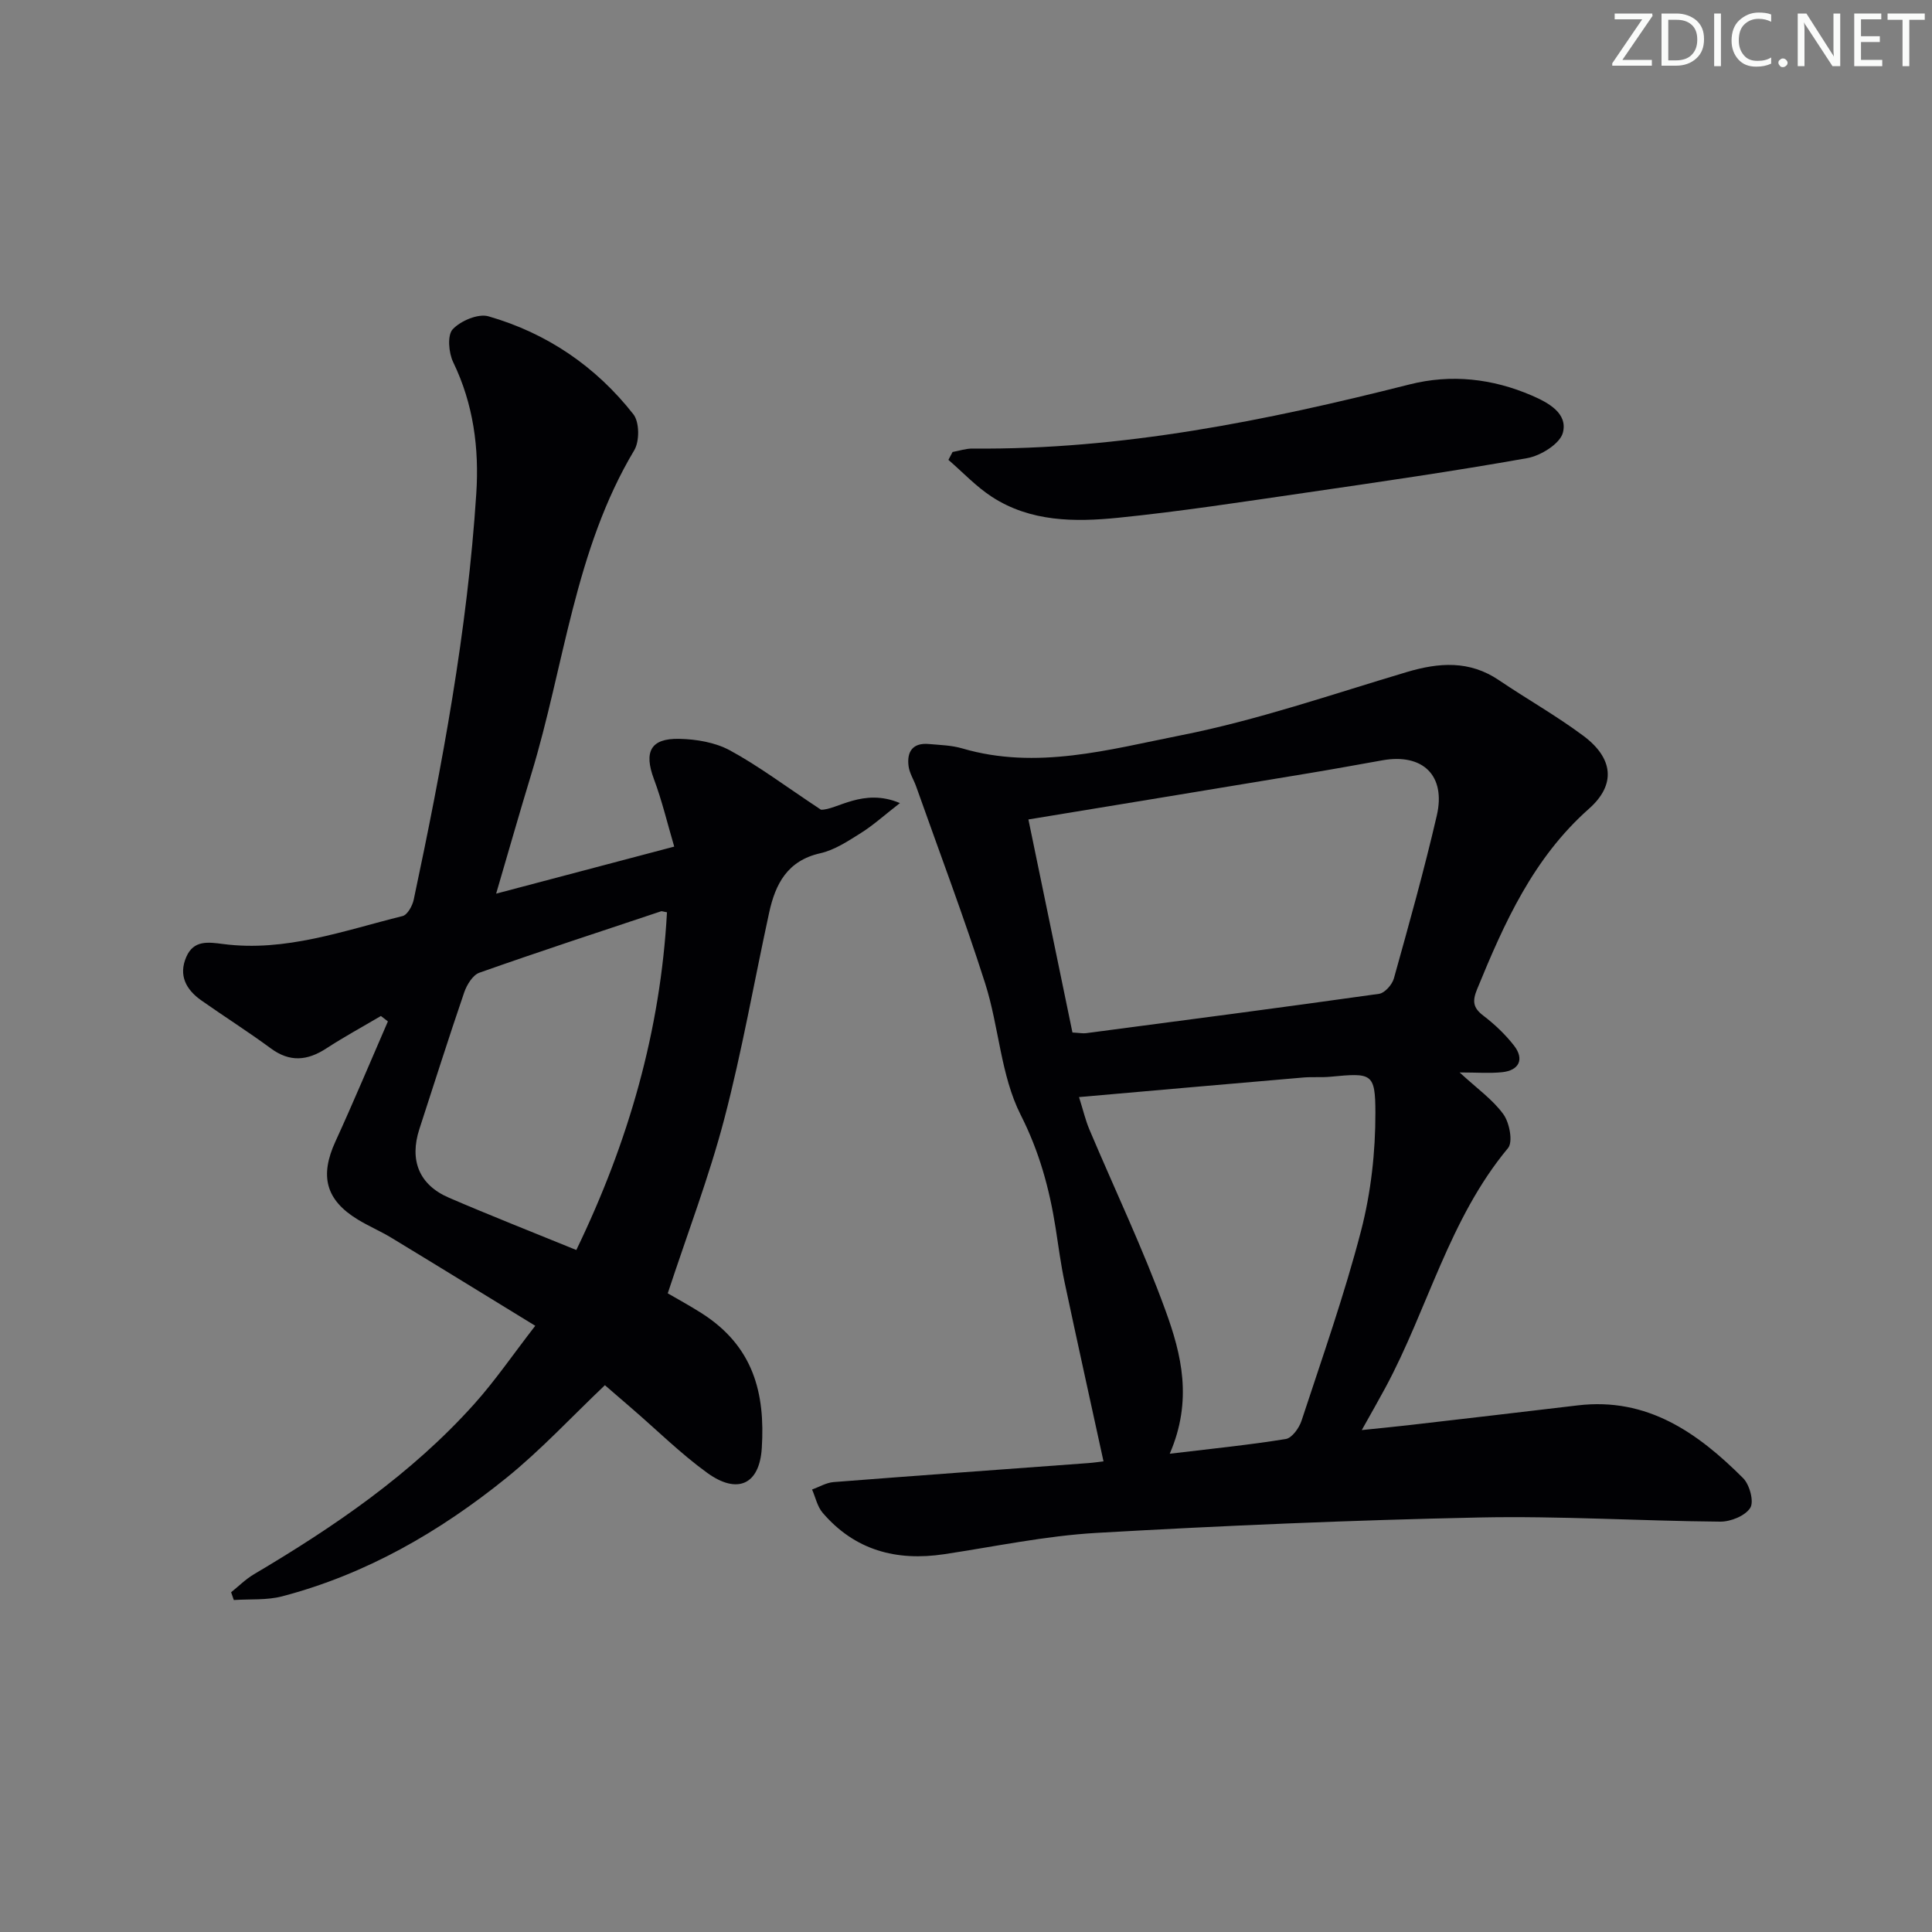 <svg enable-background="new 0 0 400 400" viewBox="0 0 400 400" xmlns="http://www.w3.org/2000/svg"><rect x="0" y="0" width="400" height="400" fill="#808080" stroke="none"/><g fill="#fafbfa"><path d="m342.2 3.2-6.3 9.2h6.1v1.2h-8.2v-.5l6.2-9.1h-5.7v-1.2h7.8v.4z"/><path d="m344 13.7v-10.9h3.1c1.6 0 3 .5 4.1 1.4 1.1 1 1.6 2.2 1.6 3.9s-.5 3-1.6 4-2.5 1.5-4.2 1.5h-3zm1.4-9.6v8.4h1.6c1.4 0 2.5-.4 3.2-1.1.8-.8 1.2-1.8 1.2-3.2s-.4-2.4-1.2-3.1-1.8-1-3.1-1z"/><path d="m356.3 2.8v10.9h-1.4v-10.9z"/><path d="m366.6 13.2c-.8.4-1.8.6-3 .6-1.6 0-2.8-.5-3.7-1.5s-1.4-2.3-1.4-3.9c0-1.7.5-3.2 1.6-4.2s2.4-1.6 4-1.6c1 0 1.9.1 2.6.4v1.5c-.8-.4-1.6-.6-2.6-.6-1.2 0-2.2.4-3 1.2s-1.1 1.9-1.1 3.3c0 1.3.4 2.3 1.1 3.1s1.6 1.1 2.8 1.1c1.1 0 2-.2 2.8-.7v1.3z"/><path d="m368.2 13c0-.3.1-.5.3-.6.2-.2.4-.3.6-.3.3 0 .5.1.7.3s.3.4.3.6-.1.5-.3.6c-.2.2-.4.3-.7.3s-.5-.1-.6-.3c-.2-.2-.3-.4-.3-.6z"/><path d="m381.1 13.7h-1.7l-5.5-8.4c-.2-.2-.3-.5-.4-.7 0 .2.1.8.1 1.5v7.6h-1.4v-10.9h1.8l5.3 8.3c.3.4.4.6.4.8 0-.3-.1-.8-.1-1.6v-7.5h1.4v10.9z"/><path d="m389.7 13.7h-5.8v-10.9h5.6v1.2h-4.2v3.5h3.9v1.2h-3.9v3.7h4.4z"/><path d="m398.4 4.1h-3.1v9.6h-1.4v-9.6h-3.1v-1.3h7.7v1.3z"/></g><path d="m302.2 222.04c3.66 3.38 6.89 5.64 9.07 8.67 1.26 1.75 2.01 5.72.95 6.99-12.2 14.66-16.58 33.23-25.37 49.57-1.41 2.62-2.89 5.2-4.91 8.81 3.63-.38 6.61-.66 9.58-1 11.71-1.36 23.42-2.71 35.13-4.11 14.39-1.72 24.84 5.66 34.25 15.07 1.34 1.34 2.29 4.86 1.47 6.15-1.04 1.65-4.06 2.87-6.21 2.85-16.64-.14-33.29-1.21-49.91-.86-26.42.55-52.85 1.68-79.24 3.19-10.56.61-21.03 2.83-31.52 4.41-9.92 1.49-18.53-.81-25.19-8.6-1.09-1.28-1.46-3.18-2.17-4.79 1.48-.53 2.93-1.42 4.45-1.54 17.56-1.37 35.13-2.63 52.7-3.93 1.12-.08 2.24-.25 3.19-.36-2.72-12.48-5.44-24.76-8.05-37.05-.79-3.73-1.28-7.52-1.87-11.29-1.29-8.15-3.36-15.76-7.23-23.4-4.15-8.2-4.49-18.25-7.35-27.21-4.38-13.73-9.49-27.22-14.3-40.81-.5-1.4-1.38-2.74-1.56-4.18-.39-3 .86-4.88 4.2-4.58 2.32.21 4.71.26 6.91.91 15.39 4.52 30.44.22 45.21-2.7 15.86-3.13 31.29-8.48 46.83-13.11 6.7-1.99 12.98-2.44 19.07 1.68 5.78 3.91 11.89 7.35 17.47 11.51 6.2 4.61 6.85 10.09 1.18 15.11-11.54 10.22-17.52 23.6-23.16 37.36-.99 2.42-.89 3.82 1.26 5.46 2.35 1.79 4.58 3.9 6.39 6.23 2.17 2.8 1.06 5.13-2.48 5.5-2.59.26-5.23.05-8.79.05zm-89.28-52.38c2.95 14.26 6.05 29.26 9.12 44.11 1.49.08 2.16.22 2.8.14 20.23-2.66 40.47-5.3 60.68-8.15 1.18-.17 2.71-1.9 3.07-3.19 3.12-11.19 6.26-22.39 8.88-33.7 1.93-8.32-2.9-12.94-11.24-11.46-5.07.9-10.13 1.83-15.2 2.67-19.11 3.18-38.23 6.31-58.11 9.58zm29.26 131.32c8.72-1.05 16.41-1.81 24.03-3.05 1.29-.21 2.77-2.29 3.26-3.79 4.29-13.06 8.88-26.06 12.33-39.35 2.04-7.89 2.98-16.27 2.96-24.43-.01-8.27-.79-8.24-9.35-7.43-1.82.17-3.67 0-5.49.15-15.18 1.3-30.37 2.64-46.52 4.06.88 2.79 1.34 4.8 2.13 6.67 5.29 12.53 11.17 24.83 15.8 37.59 3.27 8.98 5.65 18.52.85 29.58z" fill="#010104"/><path d="m138.25 267.77c1.79 1.05 4.42 2.47 6.94 4.07 10.83 6.86 13.25 16.61 12.53 27.98-.48 7.6-5.09 9.6-11.27 5.14-5.5-3.98-10.38-8.82-15.54-13.27-2.01-1.74-4.02-3.47-5.67-4.9-6.92 6.57-13.25 13.42-20.42 19.21-13.81 11.15-29.05 19.95-46.39 24.5-3.19.84-6.67.54-10.02.77-.19-.54-.37-1.07-.56-1.61 1.56-1.25 3-2.7 4.7-3.71 16.67-9.87 32.6-20.73 45.63-35.26 4.3-4.79 7.96-10.16 12.64-16.2-10.34-6.33-20.02-12.3-29.75-18.2-2.27-1.38-4.73-2.42-7-3.8-6.64-4.05-7.9-9.01-4.63-16.14 3.77-8.23 7.26-16.58 10.87-24.88-.48-.37-.97-.74-1.45-1.12-3.78 2.23-7.64 4.33-11.31 6.72-3.92 2.55-7.55 2.89-11.49-.02-4.68-3.45-9.61-6.57-14.37-9.92-3.16-2.22-4.79-5.2-3.11-9.03 1.52-3.48 4.47-3.06 7.63-2.65 12.91 1.68 24.94-2.77 37.14-5.79 1.01-.25 2.04-2.13 2.31-3.41 5.9-27.78 11.11-55.68 12.95-84.07.61-9.33-.58-18.52-4.78-27.19-.94-1.94-1.25-5.59-.1-6.82 1.64-1.75 5.26-3.29 7.4-2.68 12.11 3.48 22.24 10.38 30.01 20.29 1.26 1.61 1.29 5.57.18 7.43-12.39 20.72-14.48 44.66-21.33 67.09-2.41 7.9-4.66 15.84-7.27 24.72 12.39-3.27 23.98-6.34 36.87-9.74-1.41-4.77-2.52-9.49-4.21-14-2.09-5.61-.71-8.44 5.25-8.31 3.53.07 7.43.73 10.48 2.38 5.88 3.19 11.28 7.27 18.86 12.29 3.19.12 8.73-4.6 16.35-1.37-3.27 2.54-5.52 4.59-8.07 6.19-2.66 1.67-5.45 3.53-8.43 4.2-6.81 1.53-9.29 6.36-10.58 12.31-3.1 14.24-5.6 28.63-9.29 42.71-3.14 11.97-7.59 23.6-11.7 36.09zm-18.93-8.97c10.8-22.34 17.43-45.41 18.77-69.92-.89-.16-1.08-.26-1.21-.21-12.56 4.19-25.15 8.31-37.63 12.72-1.37.48-2.59 2.49-3.13 4.04-3.22 9.4-6.21 18.87-9.29 28.32-2.1 6.46-.07 11.56 6.11 14.22 8.51 3.67 17.14 7.06 26.38 10.83z" fill="#010104"/><path d="m197.22 93.58c1.39-.25 2.78-.73 4.17-.71 30.84.28 60.74-5.76 90.45-13.28 8.62-2.18 17.16-1.22 25.33 2.31 3.44 1.49 7.45 3.68 6.41 7.68-.6 2.3-4.58 4.77-7.38 5.27-15.35 2.73-30.79 4.96-46.23 7.21-12.81 1.86-25.63 3.84-38.5 5.14-8.96.9-18.11.86-26.1-4.33-3.28-2.13-6.02-5.08-9.01-7.66.29-.54.57-1.09.86-1.63z" fill="#010104"/></svg>